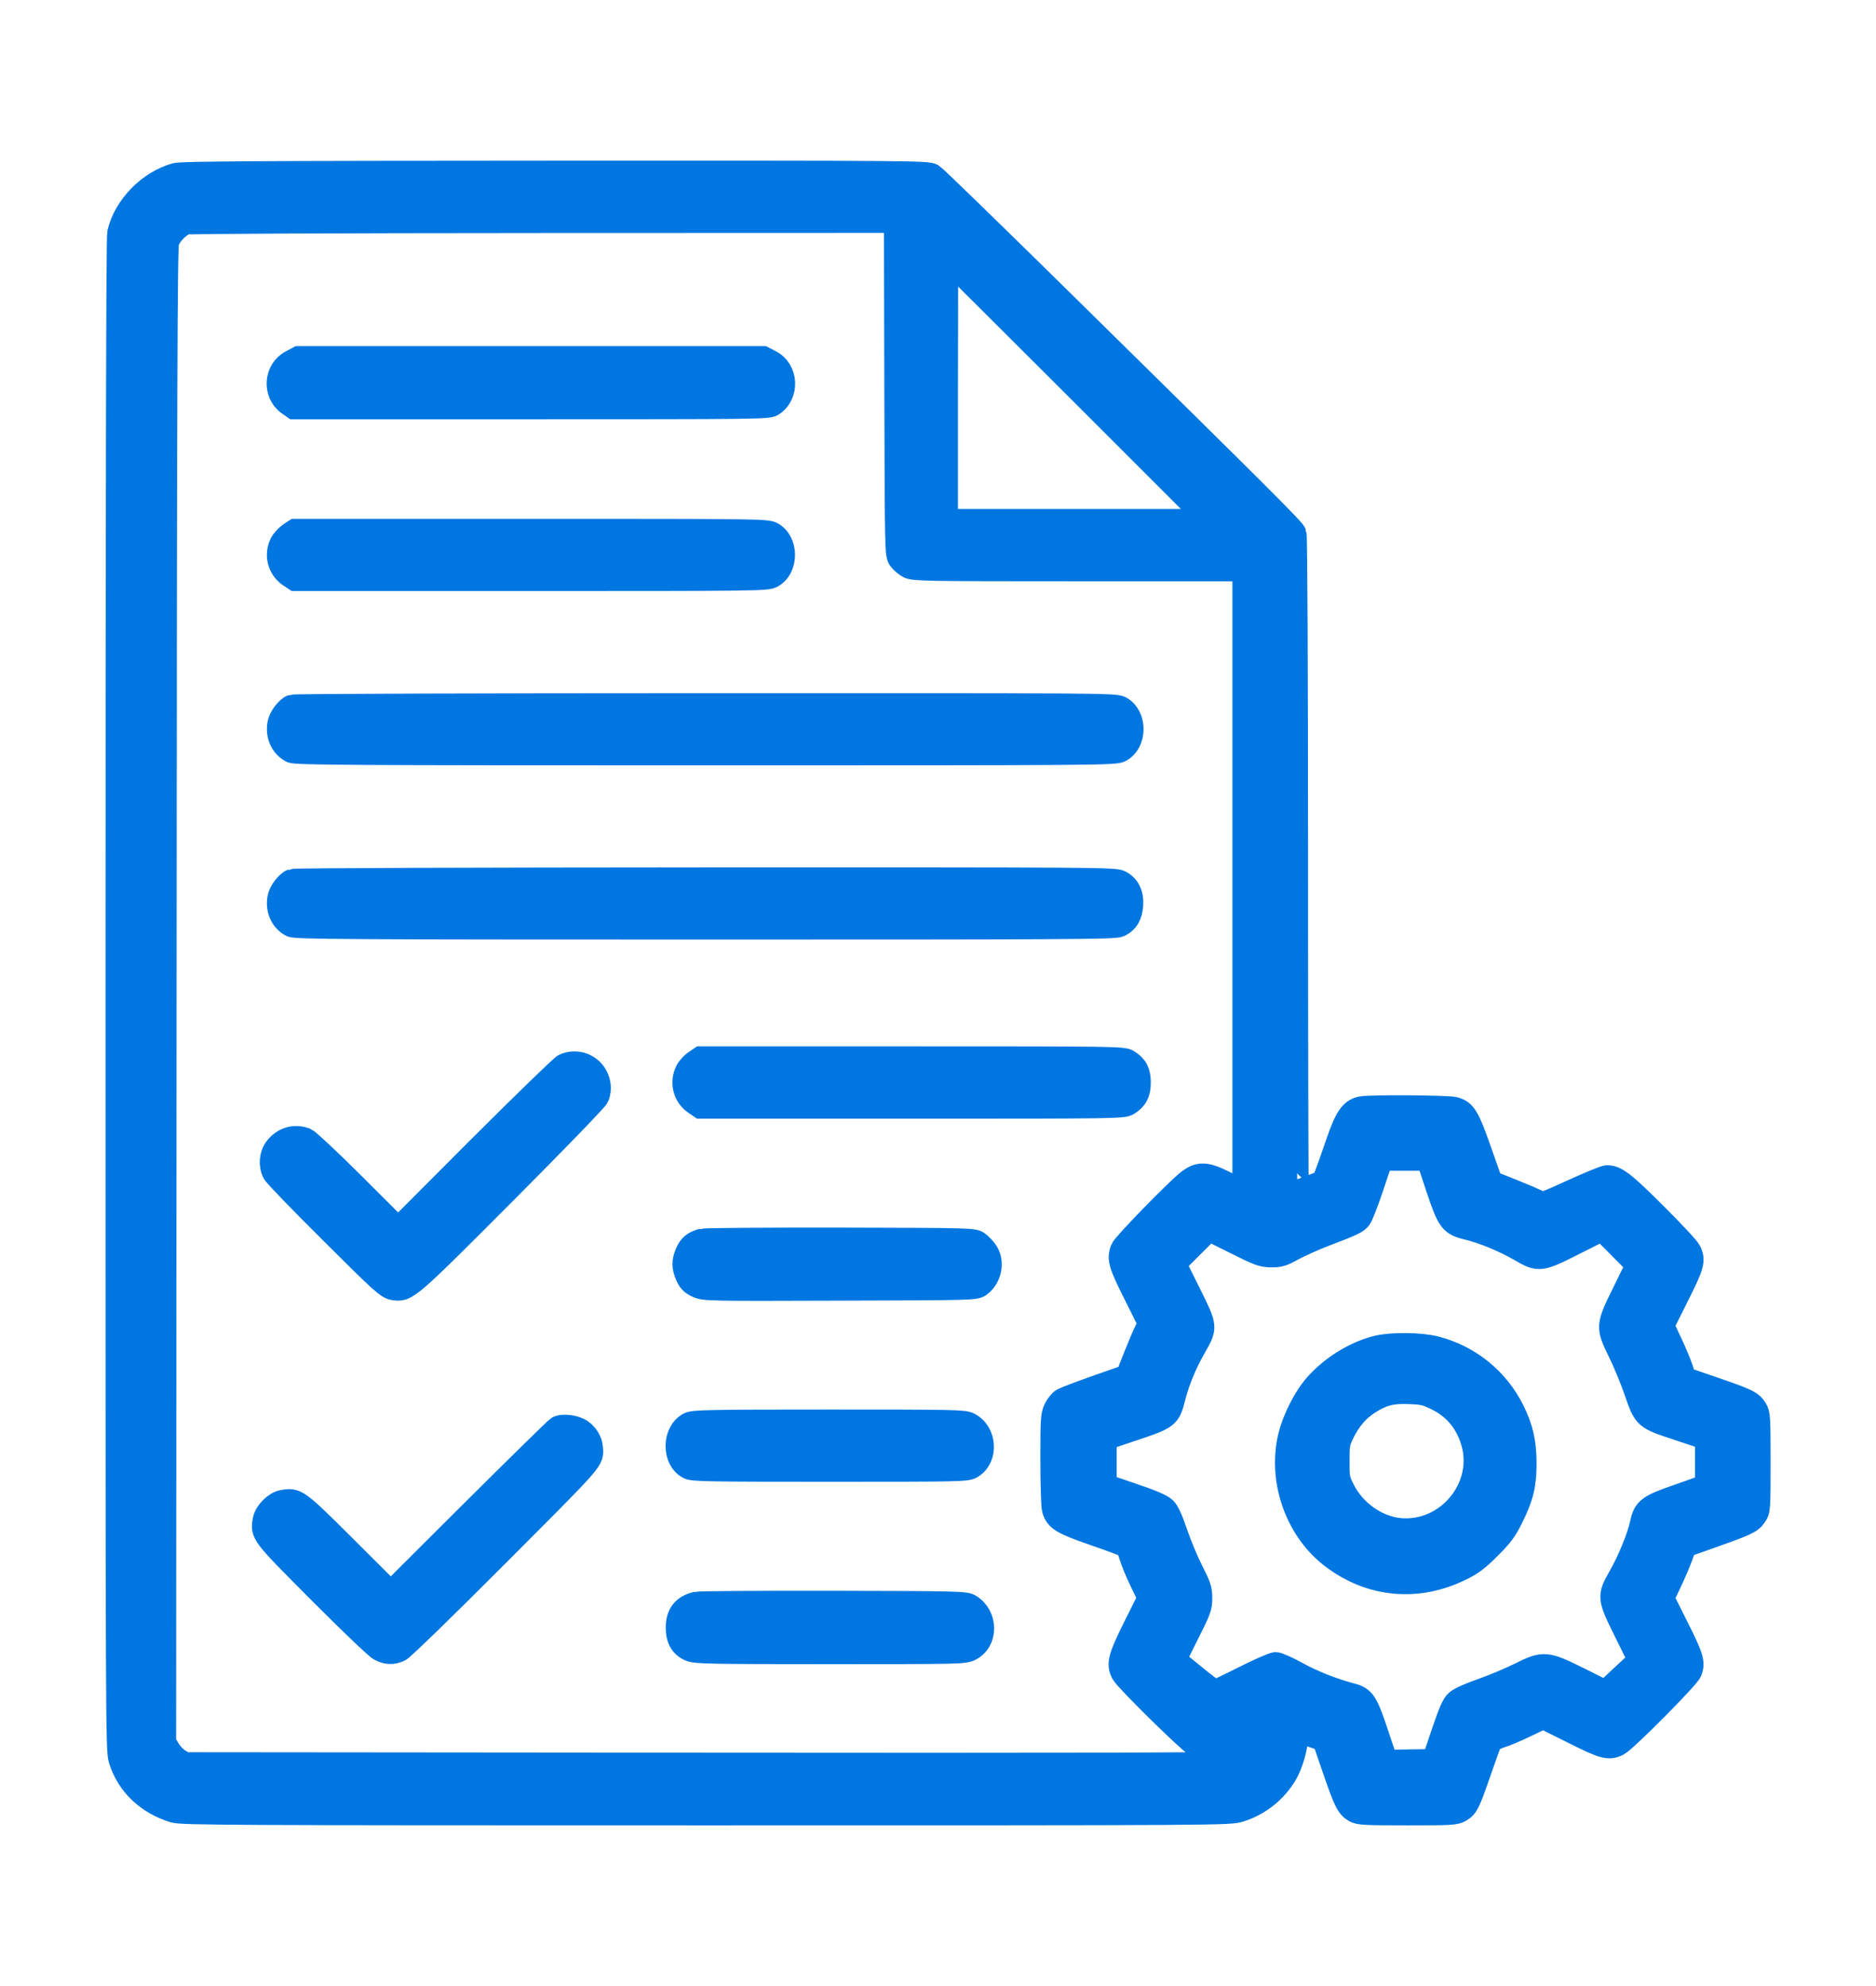 <svg width="17" height="18" viewBox="0 0 16 16" fill="none" xmlns="http://www.w3.org/2000/svg">
<path fill-rule="evenodd" clip-rule="evenodd" d="M1.499 1.019C1.271 1.082 1.066 1.292 1.014 1.517C1.005 1.554 1 3.89 1 8.016C1 14.298 1 14.458 1.026 14.54C1.091 14.751 1.26 14.911 1.485 14.978C1.554 14.998 1.959 15 6.022 15C10.433 15 10.485 15 10.573 14.972C10.736 14.922 10.88 14.808 10.966 14.66C11.013 14.58 11.056 14.432 11.056 14.35C11.056 14.307 11.061 14.291 11.073 14.296C11.083 14.3 11.136 14.317 11.191 14.335L11.291 14.368L11.377 14.618C11.473 14.898 11.495 14.941 11.554 14.976C11.591 14.997 11.639 15 12.003 15C12.382 15 12.413 14.998 12.455 14.973C12.512 14.938 12.523 14.915 12.619 14.639C12.662 14.513 12.704 14.399 12.71 14.387C12.717 14.375 12.755 14.354 12.795 14.341C12.836 14.329 12.935 14.287 13.015 14.248L13.162 14.178L13.415 14.304C13.678 14.436 13.718 14.447 13.798 14.409C13.857 14.382 14.397 13.838 14.416 13.787C14.445 13.712 14.432 13.668 14.305 13.414L14.179 13.162L14.242 13.029C14.277 12.956 14.32 12.855 14.338 12.805L14.37 12.715L14.578 12.642C14.891 12.531 14.934 12.512 14.969 12.459C15 12.413 15.001 12.405 15.001 12.003C15.001 11.622 14.999 11.59 14.974 11.55C14.937 11.49 14.904 11.474 14.617 11.375L14.366 11.289L14.342 11.21C14.328 11.167 14.286 11.065 14.248 10.985L14.179 10.837L14.305 10.585C14.437 10.322 14.448 10.282 14.41 10.202C14.399 10.178 14.266 10.035 14.115 9.885C13.847 9.618 13.783 9.569 13.706 9.569C13.688 9.569 13.559 9.622 13.418 9.686C13.164 9.802 13.162 9.803 13.12 9.781C13.096 9.769 12.996 9.726 12.896 9.686L12.716 9.614L12.621 9.345C12.52 9.056 12.492 9.01 12.404 8.986C12.35 8.971 11.684 8.966 11.612 8.981C11.526 8.998 11.483 9.059 11.41 9.27C11.301 9.587 11.29 9.612 11.266 9.62C11.254 9.624 11.204 9.642 11.156 9.661C11.109 9.679 11.066 9.694 11.063 9.694C11.059 9.694 11.056 8.438 11.056 6.903C11.056 5.287 11.051 4.099 11.043 4.08C11.03 4.045 10.772 3.787 9.104 2.145C8.493 1.543 7.975 1.039 7.952 1.025C7.911 1 7.791 0.999 4.736 1C2.222 1.001 1.549 1.005 1.499 1.019ZM7.642 2.838C7.646 4.253 7.646 4.261 7.675 4.3C7.691 4.322 7.725 4.35 7.751 4.364C7.796 4.386 7.894 4.388 9.205 4.388L10.611 4.388V7.041V9.693L10.58 9.681C10.563 9.674 10.498 9.643 10.435 9.612C10.281 9.536 10.223 9.535 10.13 9.609C10.021 9.697 9.586 10.144 9.57 10.186C9.539 10.267 9.553 10.314 9.681 10.569L9.806 10.82L9.776 10.878C9.759 10.911 9.716 11.012 9.68 11.103L9.615 11.268L9.353 11.36C9.209 11.411 9.076 11.461 9.059 11.473C9.042 11.484 9.015 11.518 9 11.549C8.975 11.601 8.973 11.636 8.973 11.98C8.973 12.186 8.979 12.376 8.986 12.403C9.011 12.491 9.057 12.519 9.34 12.617C9.485 12.667 9.608 12.713 9.613 12.719C9.618 12.724 9.633 12.764 9.646 12.807C9.659 12.85 9.699 12.947 9.736 13.023L9.802 13.16L9.679 13.406C9.549 13.667 9.534 13.724 9.576 13.803C9.606 13.86 10.155 14.399 10.199 14.416C10.269 14.442 10.318 14.432 10.459 14.361C10.535 14.323 10.6 14.292 10.604 14.292C10.621 14.292 10.609 14.372 10.585 14.424C10.555 14.492 10.489 14.55 10.42 14.57C10.384 14.58 9.064 14.583 5.972 14.58L1.576 14.576L1.524 14.544C1.495 14.526 1.456 14.485 1.437 14.452L1.402 14.393L1.406 8.019C1.409 2.829 1.413 1.635 1.428 1.593C1.45 1.527 1.528 1.448 1.587 1.431C1.614 1.423 2.813 1.418 4.635 1.417L7.639 1.416L7.642 2.838ZM9.195 2.853L10.313 3.971H9.191H8.07V2.853C8.07 2.238 8.073 1.735 8.073 1.735C8.073 1.735 8.58 2.238 9.195 2.853ZM2.486 2.614C2.349 2.684 2.335 2.883 2.46 2.973L2.507 3.006H4.528C6.453 3.006 6.552 3.005 6.588 2.981C6.721 2.894 6.71 2.684 6.57 2.614L6.508 2.582H4.528H2.547L2.486 2.614ZM2.471 4.086C2.445 4.104 2.412 4.14 2.399 4.166C2.351 4.263 2.381 4.38 2.471 4.44L2.518 4.471H4.527C6.445 4.471 6.537 4.47 6.583 4.446C6.713 4.376 6.713 4.15 6.583 4.08C6.537 4.056 6.445 4.055 4.527 4.055H2.518L2.471 4.086ZM2.492 5.554C2.448 5.572 2.391 5.647 2.381 5.701C2.362 5.801 2.404 5.894 2.486 5.937C2.521 5.955 2.962 5.958 6.017 5.958C9.371 5.958 9.51 5.957 9.555 5.932C9.686 5.862 9.686 5.636 9.555 5.566C9.51 5.542 9.372 5.541 6.014 5.542C4.093 5.542 2.508 5.548 2.492 5.554ZM2.492 7.041C2.448 7.059 2.391 7.134 2.381 7.187C2.362 7.287 2.404 7.381 2.486 7.423C2.521 7.441 2.962 7.444 6.015 7.444C9.121 7.444 9.508 7.442 9.547 7.423C9.613 7.391 9.644 7.338 9.65 7.25C9.656 7.156 9.624 7.09 9.555 7.053C9.51 7.028 9.372 7.027 6.014 7.028C4.093 7.029 2.508 7.034 2.492 7.041ZM5.929 8.587C5.903 8.604 5.871 8.64 5.858 8.666C5.809 8.763 5.84 8.881 5.929 8.94L5.976 8.972L7.777 8.972C9.536 8.972 9.578 8.971 9.621 8.945C9.689 8.903 9.715 8.853 9.715 8.763C9.715 8.674 9.689 8.624 9.621 8.582C9.578 8.556 9.536 8.555 7.777 8.555L5.976 8.555L5.929 8.587ZM4.812 8.617C4.79 8.627 4.462 8.946 4.083 9.324L3.396 10.013L3.021 9.639C2.815 9.433 2.628 9.259 2.607 9.25C2.511 9.214 2.417 9.242 2.353 9.325C2.31 9.382 2.303 9.47 2.337 9.534C2.349 9.557 2.57 9.786 2.829 10.043C3.262 10.475 3.303 10.511 3.357 10.52C3.47 10.539 3.479 10.53 4.308 9.699C4.734 9.272 5.088 8.906 5.096 8.884C5.119 8.823 5.113 8.761 5.08 8.702C5.026 8.609 4.911 8.572 4.812 8.617ZM12.258 9.654C12.355 9.946 12.374 9.972 12.518 10.006C12.65 10.038 12.828 10.111 12.966 10.191C13.125 10.284 13.137 10.282 13.426 10.136L13.664 10.016L13.814 10.167L13.965 10.319L13.851 10.552C13.708 10.842 13.708 10.846 13.812 11.06C13.854 11.145 13.914 11.29 13.946 11.382C14.031 11.627 14.024 11.621 14.313 11.717L14.556 11.798V12.001V12.204L14.326 12.285C14.058 12.378 14.029 12.399 14.002 12.523C13.976 12.641 13.897 12.836 13.817 12.977C13.719 13.149 13.72 13.156 13.866 13.451L13.984 13.691L13.838 13.827L13.692 13.963L13.476 13.855C13.184 13.71 13.168 13.709 12.966 13.809C12.882 13.851 12.735 13.913 12.64 13.946C12.538 13.981 12.45 14.021 12.426 14.042C12.394 14.07 12.369 14.128 12.306 14.313L12.227 14.549L12.025 14.552L11.822 14.556L11.742 14.316C11.654 14.05 11.629 14.013 11.527 13.987C11.373 13.947 11.192 13.876 11.06 13.802C10.98 13.758 10.899 13.722 10.88 13.722C10.861 13.722 10.739 13.775 10.611 13.84C10.482 13.905 10.37 13.958 10.362 13.958C10.354 13.958 10.273 13.898 10.182 13.823L10.017 13.689L10.128 13.466C10.232 13.26 10.24 13.237 10.239 13.16C10.239 13.087 10.229 13.058 10.164 12.93C10.123 12.85 10.063 12.706 10.03 12.609C9.989 12.487 9.959 12.423 9.933 12.398C9.907 12.373 9.819 12.335 9.659 12.281L9.424 12.201V12.001V11.801L9.639 11.729C9.967 11.62 9.968 11.618 10.013 11.441C10.048 11.306 10.108 11.161 10.188 11.021C10.286 10.848 10.287 10.853 10.142 10.561L10.017 10.309L10.164 10.162L10.311 10.016L10.534 10.127C10.737 10.229 10.765 10.239 10.841 10.24C10.913 10.241 10.938 10.233 11.028 10.183C11.085 10.152 11.207 10.097 11.299 10.062C11.543 9.969 11.569 9.956 11.598 9.92C11.612 9.902 11.659 9.781 11.702 9.652L11.781 9.416H11.98H12.179L12.258 9.654ZM5.985 10.11C5.916 10.131 5.886 10.155 5.86 10.213C5.827 10.286 5.827 10.339 5.861 10.414C5.882 10.46 5.902 10.479 5.95 10.501C6.011 10.527 6.042 10.528 7.165 10.524C8.306 10.521 8.318 10.52 8.357 10.492C8.444 10.428 8.471 10.293 8.413 10.208C8.396 10.183 8.365 10.149 8.343 10.133C8.304 10.104 8.297 10.104 7.162 10.101C6.535 10.1 6.005 10.104 5.985 10.11ZM11.748 11.021C11.563 11.066 11.367 11.185 11.23 11.336C11.126 11.451 11.023 11.659 10.992 11.819C10.92 12.187 11.071 12.591 11.364 12.812C11.69 13.059 12.089 13.096 12.459 12.914C12.555 12.867 12.601 12.832 12.703 12.73C12.809 12.624 12.839 12.583 12.894 12.472C12.981 12.296 13.005 12.193 13.005 12.014C13.005 11.835 12.977 11.711 12.903 11.562C12.771 11.295 12.531 11.101 12.243 11.027C12.114 10.994 11.87 10.992 11.748 11.021ZM12.238 11.454C12.398 11.528 12.505 11.651 12.557 11.82C12.679 12.21 12.351 12.613 11.942 12.579C11.746 12.562 11.55 12.425 11.457 12.239C11.412 12.15 11.41 12.139 11.41 11.993C11.41 11.848 11.413 11.834 11.454 11.749C11.511 11.636 11.578 11.557 11.669 11.498C11.789 11.421 11.864 11.401 12.014 11.406C12.128 11.41 12.159 11.416 12.238 11.454ZM5.879 11.675C5.745 11.742 5.741 11.979 5.874 12.048C5.91 12.067 6.056 12.069 7.079 12.069C8.209 12.069 8.245 12.068 8.288 12.042C8.417 11.963 8.403 11.747 8.264 11.677C8.219 11.654 8.133 11.653 7.07 11.653C6.048 11.653 5.919 11.656 5.879 11.675ZM4.757 11.709C4.742 11.718 4.415 12.039 4.031 12.421L3.333 13.117L2.948 12.733C2.533 12.32 2.529 12.317 2.409 12.339C2.346 12.351 2.268 12.429 2.256 12.493C2.233 12.614 2.23 12.61 2.727 13.109C2.98 13.363 3.211 13.584 3.239 13.598C3.3 13.63 3.346 13.632 3.407 13.605C3.432 13.594 3.791 13.246 4.246 12.789C5.087 11.946 5.051 11.988 5.042 11.875C5.037 11.822 5.005 11.769 4.957 11.735C4.907 11.699 4.799 11.685 4.757 11.709ZM5.938 13.207C5.828 13.234 5.778 13.299 5.778 13.415C5.778 13.511 5.814 13.573 5.889 13.603C5.939 13.622 6.072 13.625 7.084 13.625C8.177 13.625 8.226 13.624 8.275 13.598C8.415 13.527 8.413 13.313 8.272 13.227C8.232 13.203 8.171 13.201 7.104 13.199C6.486 13.198 5.96 13.201 5.938 13.207Z" fill="#0076E1" stroke="#0076E1" stroke-width="0.2"/>
</svg>
